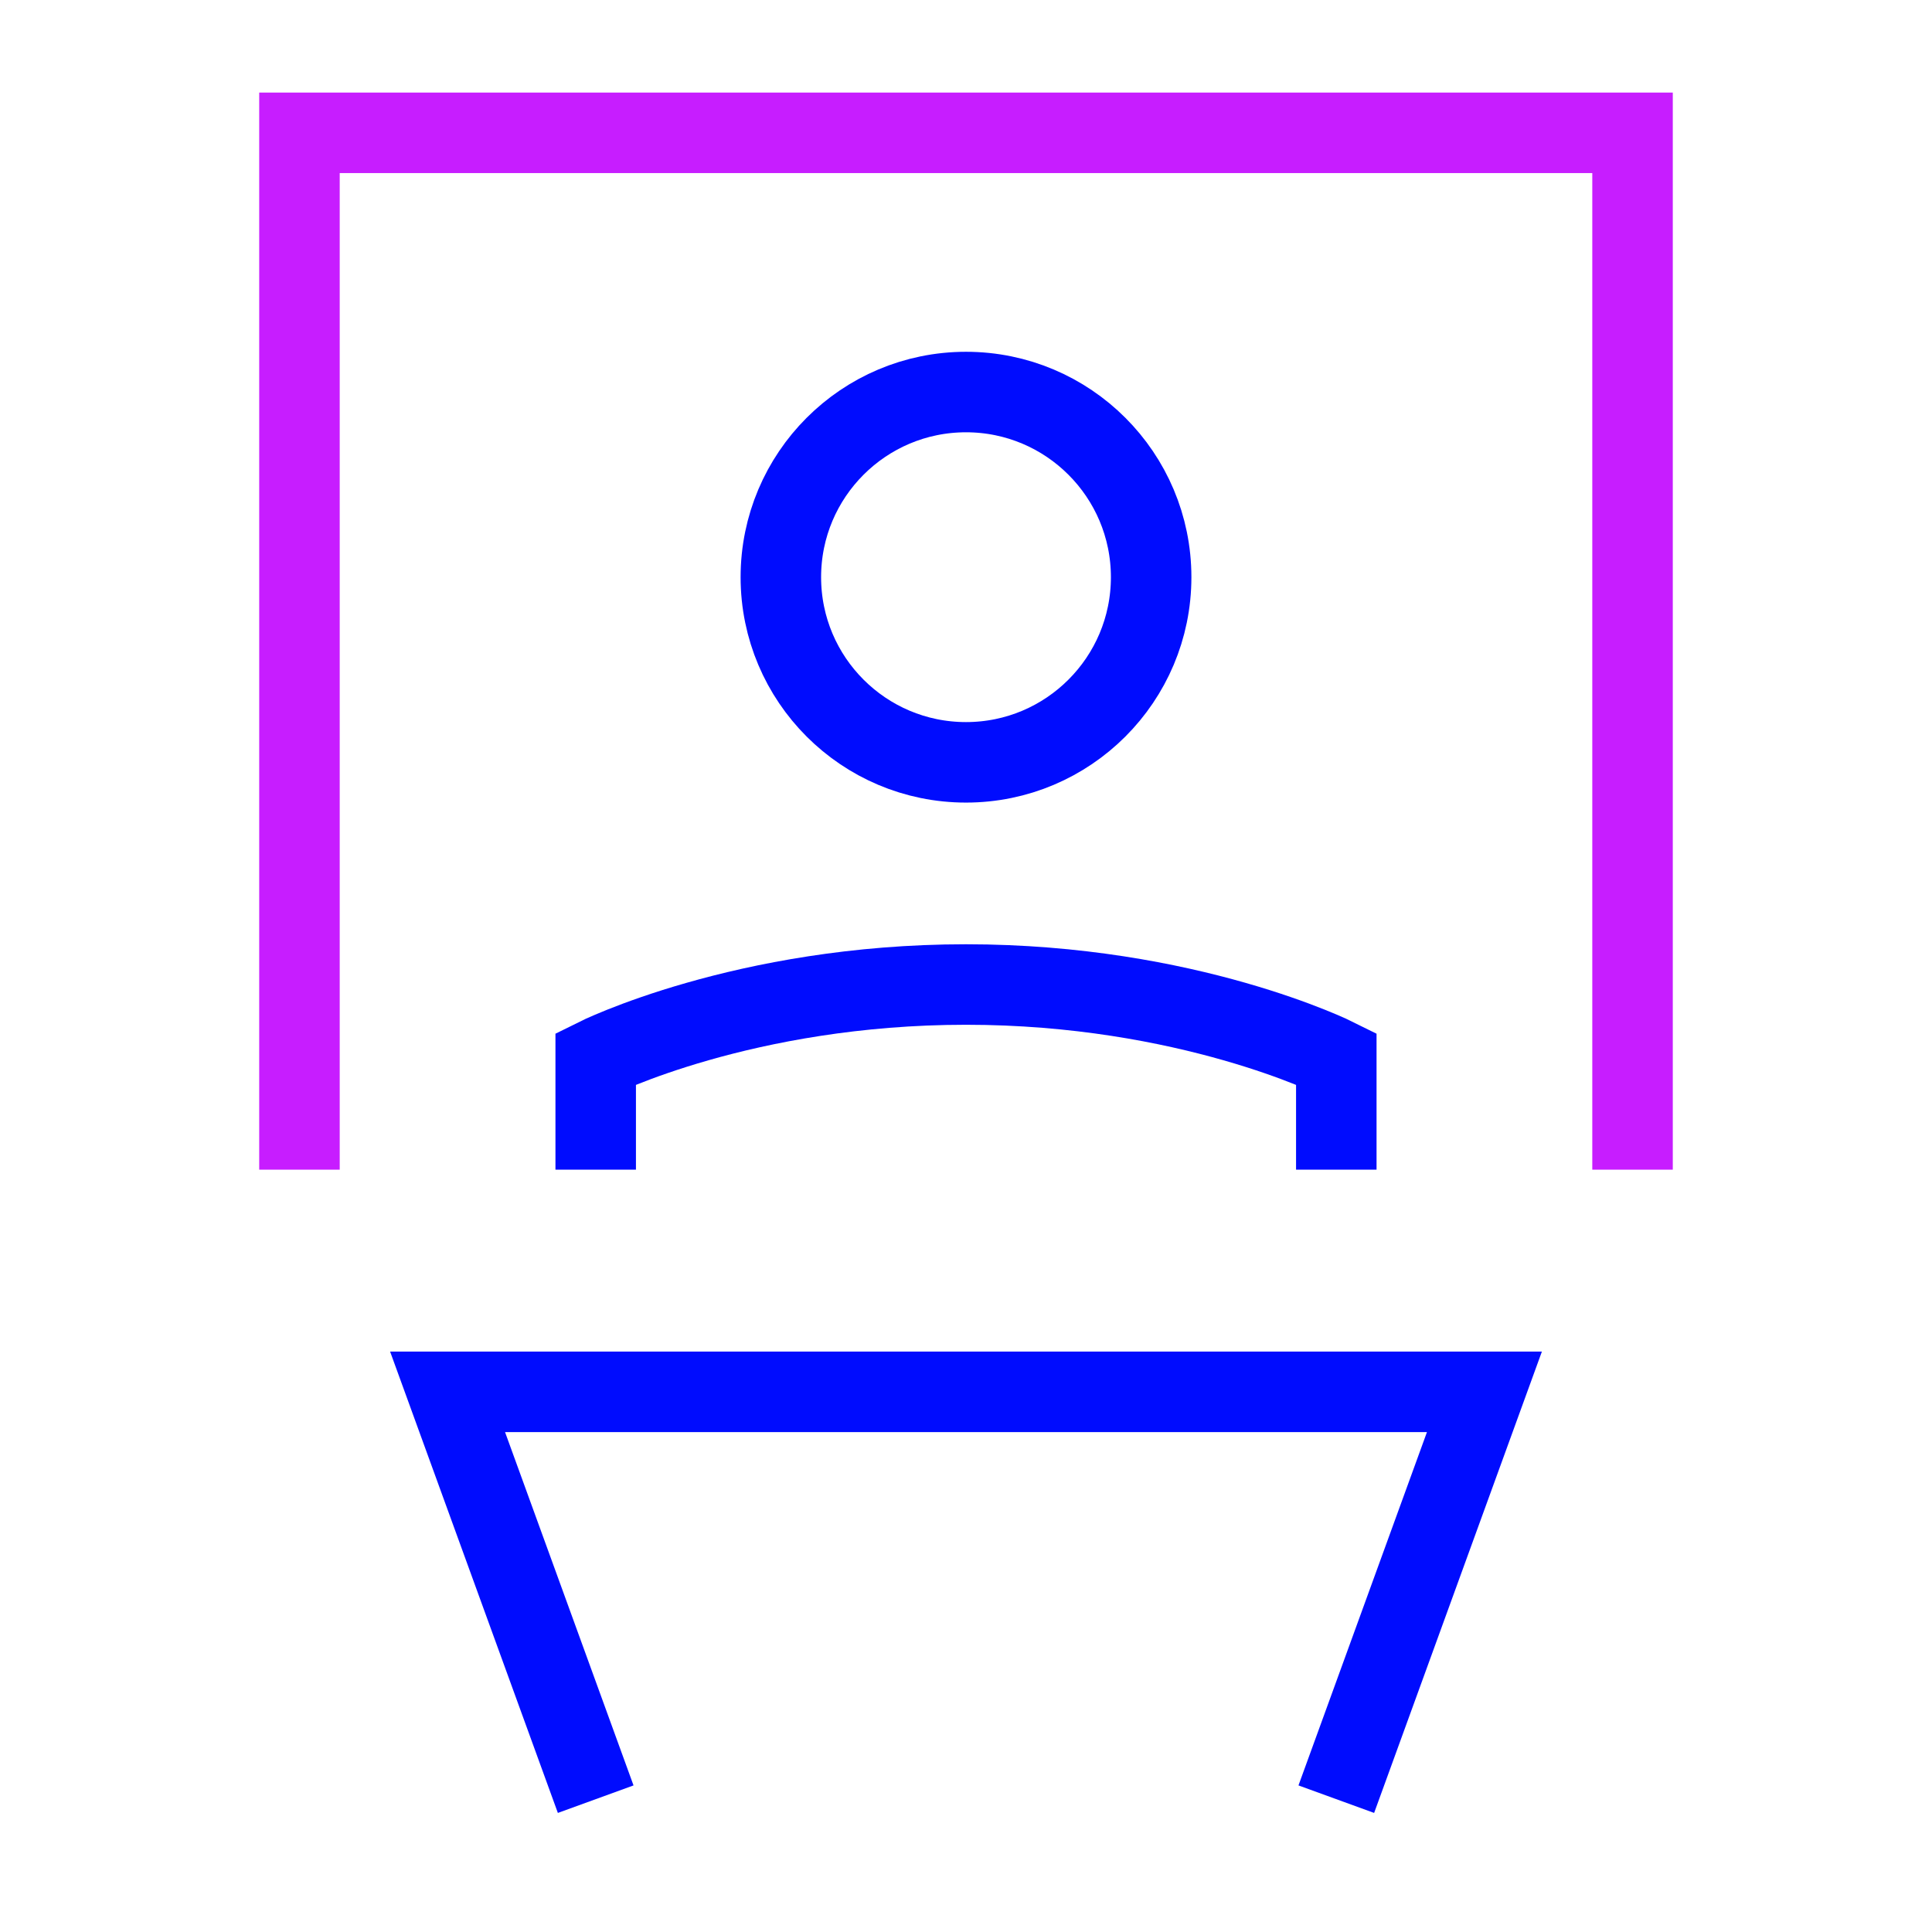 <svg xmlns="http://www.w3.org/2000/svg" fill="none" viewBox="-0.5 -0.5 24 24" id="Presentation--Streamline-Sharp-Neon">
  <desc>
    Presentation Streamline Icon: https://streamlinehq.com
  </desc>
  <g id="presentation">
    <path id="Vector 2990" stroke="#000cfe" d="m6.9 21.85 -1.84 -5.06h12.88L16.1 21.85" stroke-width="1"></path>
    <path id="Rectangle 1907" stroke="#c71dff" d="M19.78 14.03V1.15H3.22v12.88" stroke-width="1"></path>
    <path id="Ellipse 354" stroke="#000cfe" d="M6.9 14.03V12.65s1.84 -0.92 4.6 -0.92 4.6 0.92 4.6 0.92v1.38" stroke-width="1"></path>
    <path id="Ellipse 355" stroke="#000cfe" d="M13.8 6.67c0 1.27 -1.03 2.3 -2.3 2.3s-2.3 -1.03 -2.3 -2.3 1.03 -2.3 2.3 -2.3 2.3 1.03 2.3 2.3Z" stroke-width="1"></path>
  </g>
</svg>